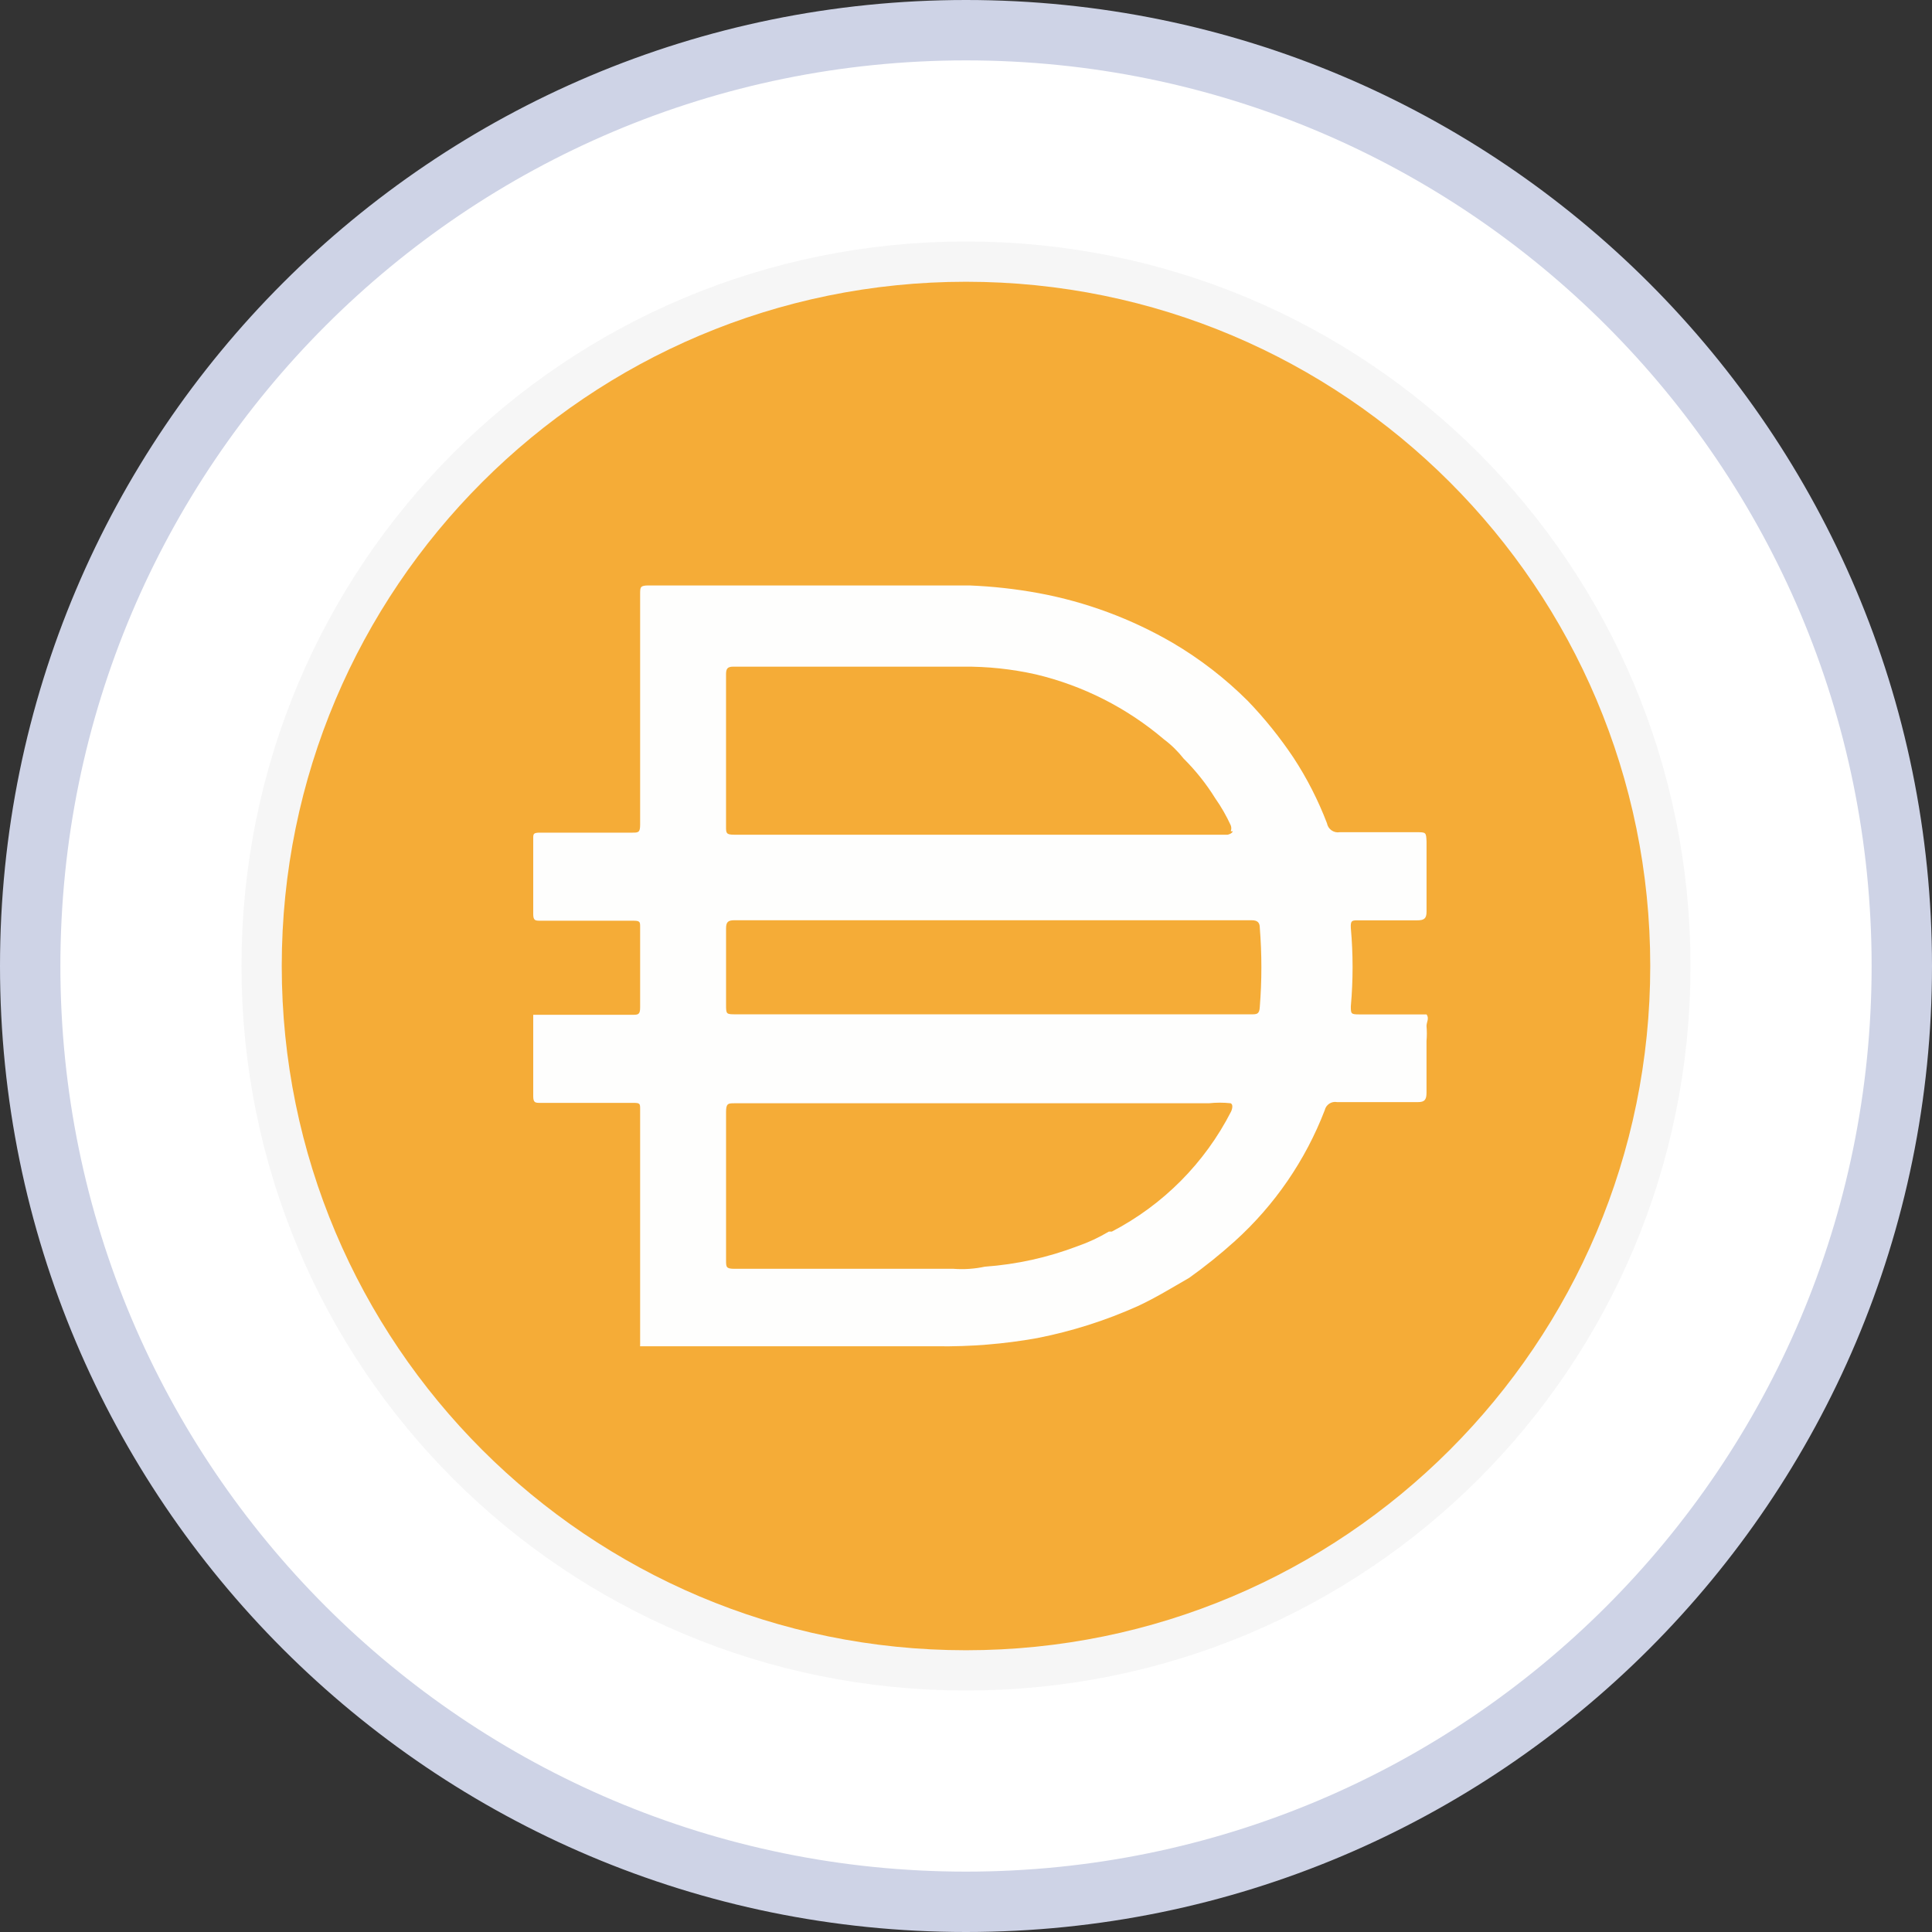 <svg width="254" height="254" viewBox="0 0 254 254" fill="none" xmlns="http://www.w3.org/2000/svg">
<rect x="0" y="0" width="254" height="254" fill="#333333" stroke="none"/>
<path d="M250.031 127C250.031 194.948 194.948 250.031 127 250.031C59.052 250.031 3.969 194.948 3.969 127C3.969 59.052 59.052 3.969 127 3.969C194.948 3.969 250.031 59.052 250.031 127Z" fill="white" stroke="#CED3E6" stroke-width="7.938"/>
<g clip-path="url(#clip0_2059_115157)">
<path d="M218.281 127C218.281 177.593 177.592 218.281 127 218.281C76.407 218.281 35.718 177.593 35.718 127C35.718 76.407 76.407 35.718 127 35.718C177.592 35.718 218.281 76.407 218.281 127Z" stroke="#F6F6F6" stroke-width="7.938"/>
<g clip-path="url(#clip1_2059_115157)">
<path d="M126.999 37.042C176.686 37.042 216.958 77.321 216.958 127C216.958 176.687 176.686 216.958 126.999 216.958C77.32 216.958 37.041 176.683 37.041 127C37.041 77.321 77.32 37.042 126.999 37.042Z" fill="#F5AC37"/>
<path d="M130.315 133.352H164.498C165.227 133.352 165.571 133.352 165.623 132.397C165.903 128.92 165.903 125.422 165.623 121.941C165.623 121.265 165.287 120.985 164.555 120.985H96.525C95.683 120.985 95.456 121.265 95.456 122.054V132.061C95.456 133.352 95.456 133.352 96.805 133.352H130.315ZM161.806 109.29C161.903 109.035 161.903 108.756 161.806 108.505C161.235 107.262 160.559 106.076 159.774 104.963C158.592 103.06 157.199 101.307 155.612 99.732C154.863 98.781 153.997 97.927 153.025 97.202C148.16 93.061 142.375 90.13 136.157 88.656C133.019 87.952 129.813 87.616 126.599 87.644H96.408C95.566 87.644 95.452 87.981 95.452 88.713V108.671C95.452 109.513 95.452 109.739 96.521 109.739H161.401C161.401 109.739 161.964 109.626 162.077 109.29H161.802H161.806ZM161.806 145.047C160.851 144.942 159.887 144.942 158.932 145.047H96.582C95.74 145.047 95.456 145.047 95.456 146.173V165.685C95.456 166.584 95.456 166.81 96.582 166.81H125.368C126.745 166.916 128.121 166.819 129.469 166.531C133.647 166.232 137.756 165.325 141.674 163.831C143.099 163.337 144.476 162.693 145.775 161.92H146.168C152.916 158.41 158.397 152.897 161.854 146.128C161.854 146.128 162.247 145.278 161.806 145.056V145.047ZM84.158 176.927V176.591V163.491V159.05V145.837C84.158 145.104 84.158 144.995 83.259 144.995H71.058C70.382 144.995 70.103 144.995 70.103 144.096V133.413H83.146C83.875 133.413 84.158 133.413 84.158 132.458V121.888C84.158 121.212 84.158 121.046 83.259 121.046H71.058C70.382 121.046 70.103 121.046 70.103 120.147V110.254C70.103 109.634 70.103 109.468 71.001 109.468H83.089C83.931 109.468 84.158 109.468 84.158 108.399V78.095C84.158 77.196 84.158 76.969 85.283 76.969H127.449C130.51 77.091 133.55 77.427 136.557 77.981C142.755 79.127 148.71 81.341 154.155 84.503C157.766 86.628 161.089 89.195 164.049 92.15C166.275 94.462 168.283 96.963 170.064 99.627C171.833 102.327 173.303 105.214 174.456 108.229C174.598 109.015 175.351 109.545 176.136 109.411H186.2C187.491 109.411 187.491 109.411 187.548 110.65V119.872C187.548 120.771 187.212 120.997 186.309 120.997H178.549C177.764 120.997 177.537 120.997 177.594 122.009C177.901 125.434 177.901 128.871 177.594 132.296C177.594 133.251 177.594 133.364 178.666 133.364H187.544C187.937 133.87 187.544 134.377 187.544 134.887C187.601 135.538 187.601 136.198 187.544 136.85V143.655C187.544 144.61 187.265 144.894 186.419 144.894H175.792C175.051 144.752 174.331 145.226 174.161 145.962C171.631 152.541 167.583 158.439 162.352 163.167C160.442 164.888 158.434 166.507 156.337 168.001C154.086 169.296 151.896 170.644 149.589 171.713C145.342 173.623 140.889 175.032 136.319 175.927C131.979 176.704 127.579 177.056 123.162 176.996H84.142V176.939L84.158 176.927Z" fill="#FEFEFD"/>
</g>
</g>
<defs>
<clipPath id="clip0_2059_115157">
<rect x="31.75" y="31.75" width="190.5" height="190.5" fill="white"/>
</clipPath>
<clipPath id="clip1_2059_115157">
<rect width="179.917" height="179.917" fill="white" transform="translate(37.041 37.042)"/>
</clipPath>
</defs>
</svg>
